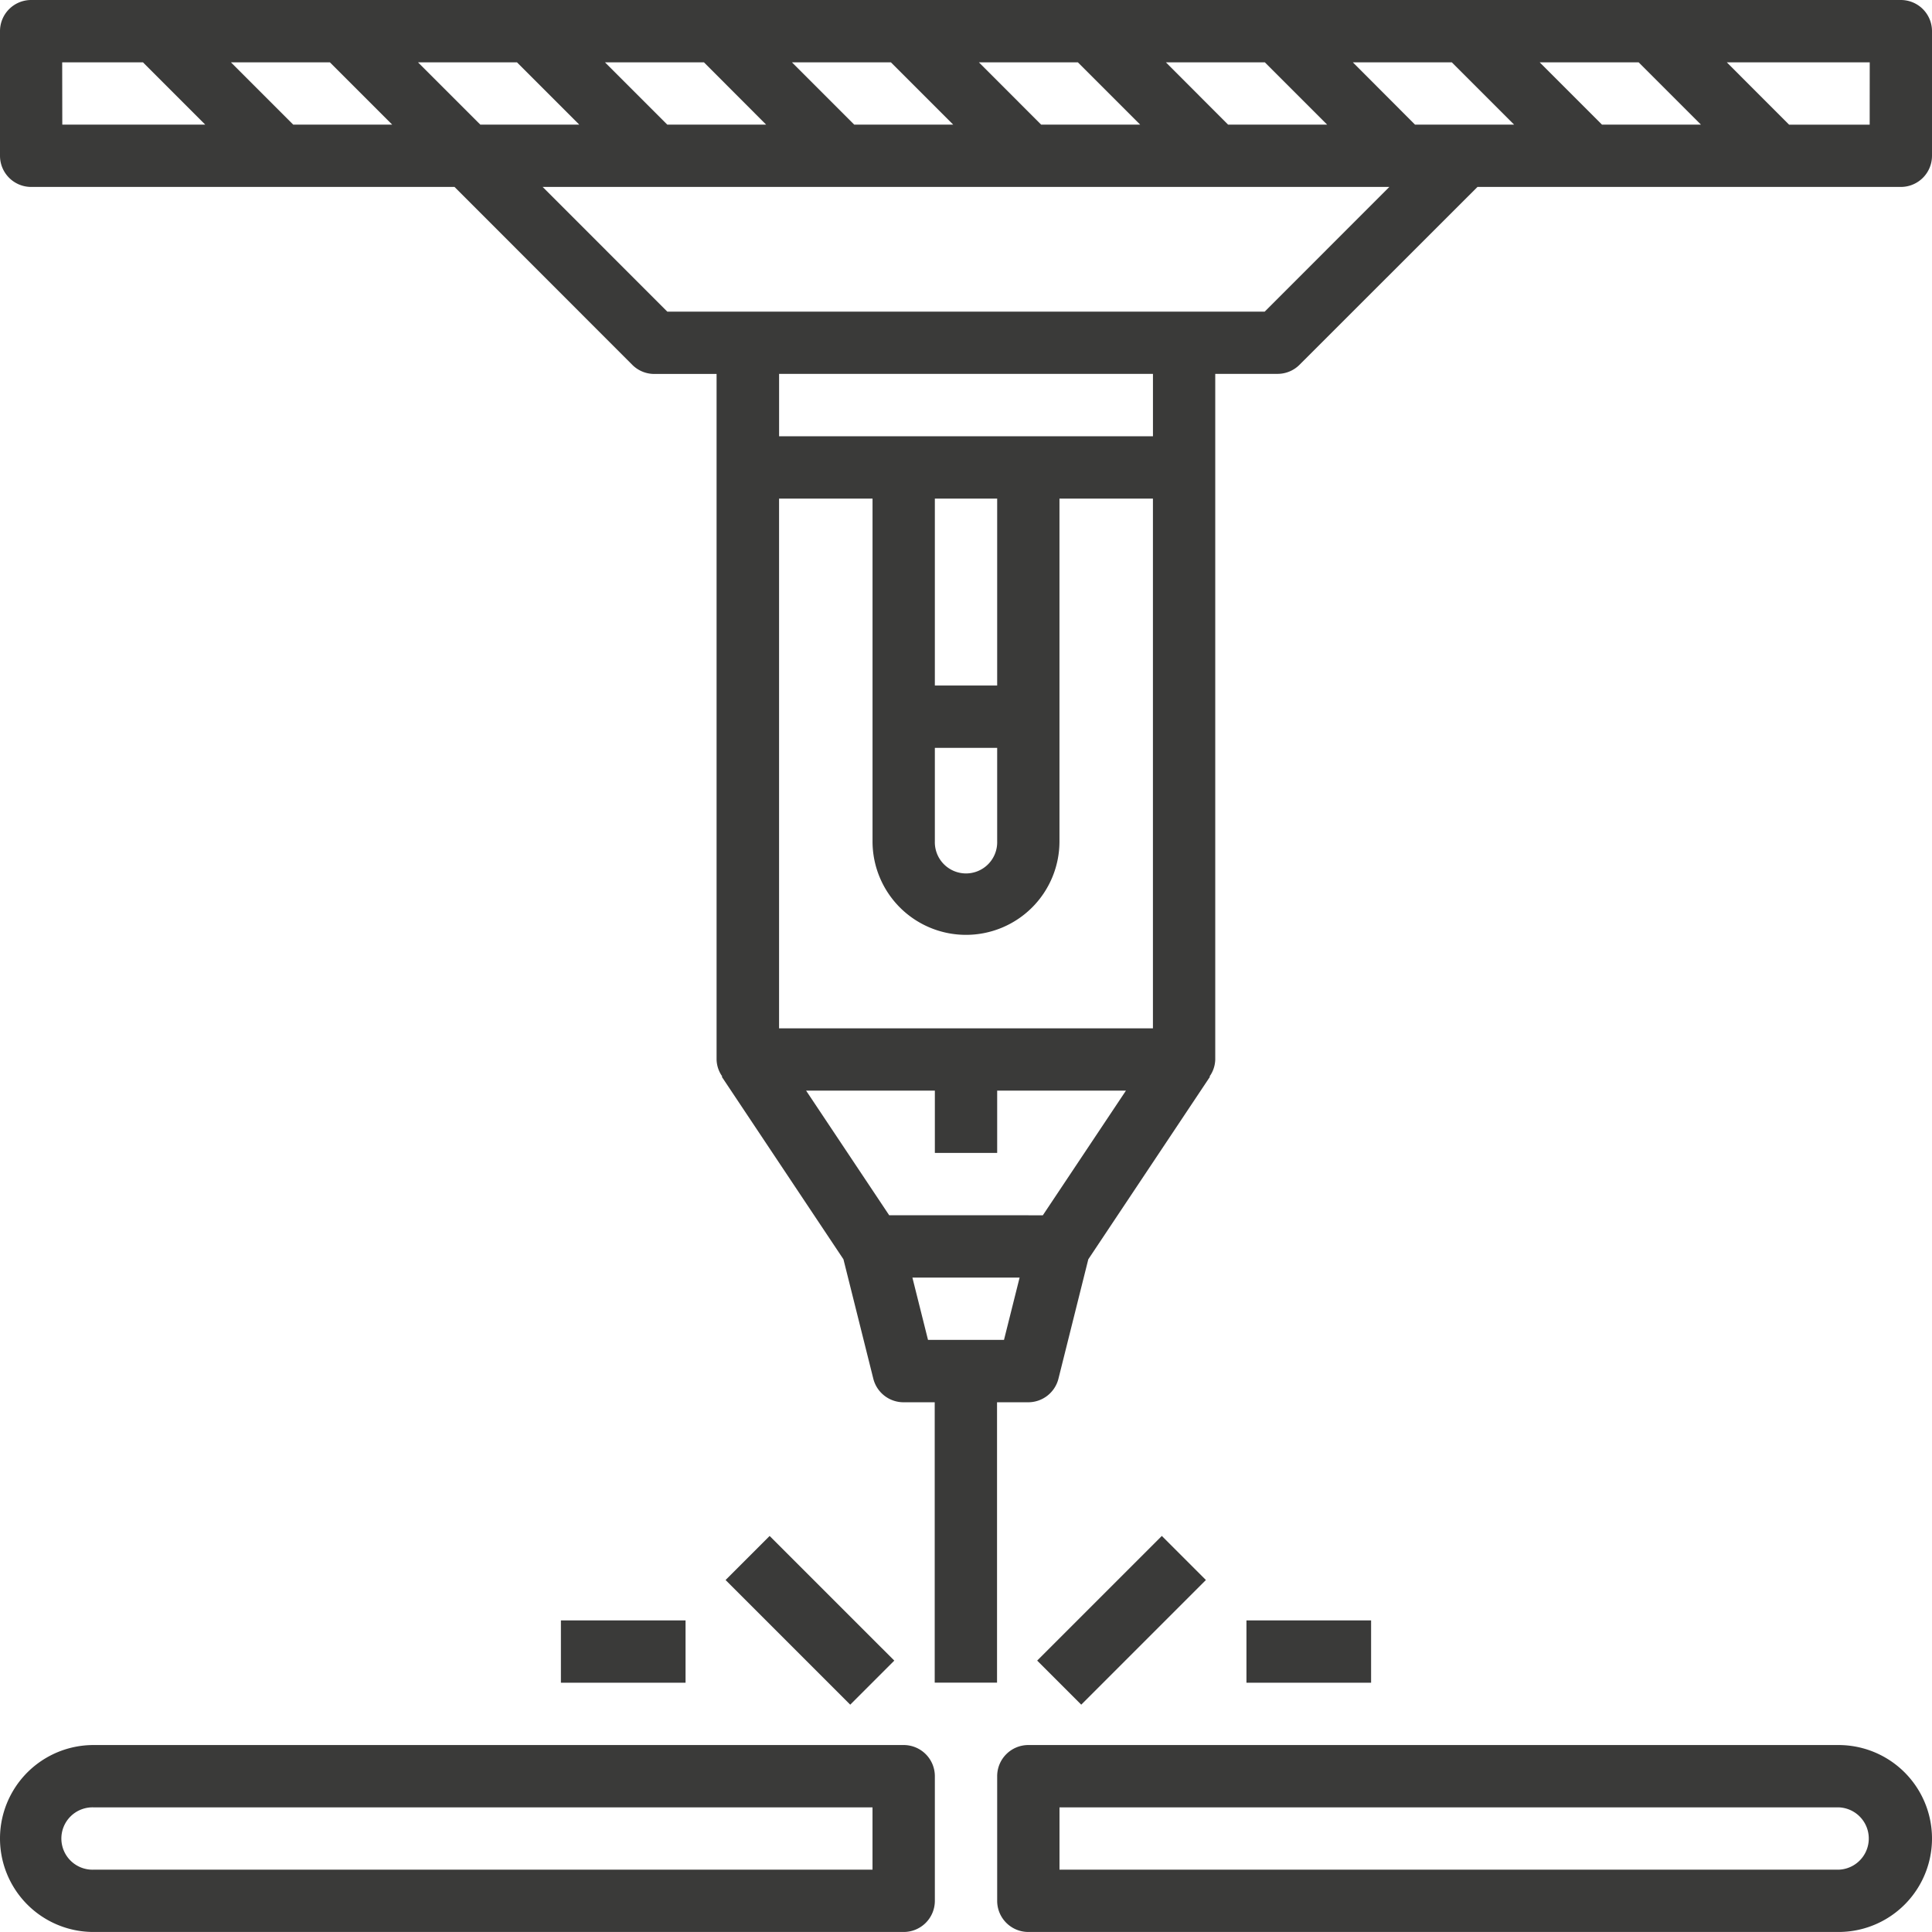 <svg id="laser-cutting-machine" xmlns="http://www.w3.org/2000/svg" width="70.28" height="70.28" viewBox="0 0 70.28 70.28">
  <path id="Path_65779" data-name="Path 65779" d="M70.147,1H2.134A1.133,1.133,0,0,0,1,2.134V6.668A1.133,1.133,0,0,0,2.134,7.8h15.4L24,14.271a1.129,1.129,0,0,0,.8.332h2.267V39.541a1.106,1.106,0,0,0,.207.618l-.017.011,4.425,6.639,1.086,4.343a1.134,1.134,0,0,0,1.1.858h1.134v10.2h2.267V52.01h1.134a1.134,1.134,0,0,0,1.1-.858l1.086-4.343,4.425-6.639L45,40.159a1.106,1.106,0,0,0,.207-.618V14.6h2.267a1.129,1.129,0,0,0,.8-.332L54.746,7.8h15.4A1.133,1.133,0,0,0,71.28,6.668V2.134A1.133,1.133,0,0,0,70.147,1ZM18.473,5.534,16.205,3.267h3.6l2.267,2.267Zm-3.206,0h-3.6L9.4,3.267H13Zm10.007,0L23.007,3.267h3.6L28.87,5.534Zm6.8,0L29.808,3.267h3.6l2.267,2.267Zm6.8,0L36.609,3.267h3.6l2.267,2.267Zm6.8,0L43.411,3.267h3.6l2.267,2.267Zm6.8,0L50.212,3.267h3.6l2.267,2.267Zm4.534-2.267h3.6l2.267,2.267h-3.6Zm-53.746,0H6.2L8.466,5.534h-5.2ZM35.007,28.205h2.267v3.4a1.134,1.134,0,1,1-2.267,0Zm2.267-2.267H35.007v-6.8h2.267ZM36.14,35.007a3.4,3.4,0,0,0,3.4-3.4V19.137h3.4v19.27h-13.6V19.137h3.4V31.606A3.4,3.4,0,0,0,36.14,35.007Zm-2.794,10.2-3.023-4.534h4.684v2.267h2.267V40.674h4.684l-3.023,4.534Zm1.412,4.534-.568-2.267h3.9l-.568,2.267ZM42.941,16.87h-13.6V14.6h13.6Zm4.065-4.534H25.274L20.74,7.8h30.8Zm22.007-6.8H66.082L63.815,3.267h5.2Z" transform="translate(-1 -1)" fill="#3a3a39"/>
  <path id="Path_65780" data-name="Path 65780" d="M33.873,57H4.4a3.4,3.4,0,1,0,0,6.8H33.873a1.133,1.133,0,0,0,1.134-1.134V58.134A1.133,1.133,0,0,0,33.873,57Zm-1.134,4.534H4.4a1.134,1.134,0,1,1,0-2.267H32.739Z" transform="translate(-1 6.479)" fill="#3a3a39"/>
  <path id="Path_65781" data-name="Path 65781" d="M63.606,57H34.134A1.133,1.133,0,0,0,33,58.134v4.534A1.133,1.133,0,0,0,34.134,63.8H63.606a3.4,3.4,0,0,0,0-6.8Zm0,4.534H35.267V59.267H63.606a1.134,1.134,0,0,1,0,2.267Z" transform="translate(3.274 6.479)" fill="#3a3a39"/>
  <path id="Path_65782" data-name="Path 65782" d="M0,0H6.413V2.267H0Z" transform="translate(37.729 60.407) rotate(-45)" fill="#3a3a39"/>
  <path id="Path_65783" data-name="Path 65783" d="M0,0H2.267V6.413H0Z" transform="translate(26.394 57.476) rotate(-45)" fill="#3a3a39"/>
  <path id="Path_65784" data-name="Path 65784" d="M19,53h4.534v2.267H19Z" transform="translate(1.404 5.945)" fill="#3a3a39"/>
  <path id="Path_65785" data-name="Path 65785" d="M41,53h4.534v2.267H41Z" transform="translate(4.342 5.945)" fill="#3a3a39"/>
</svg>

